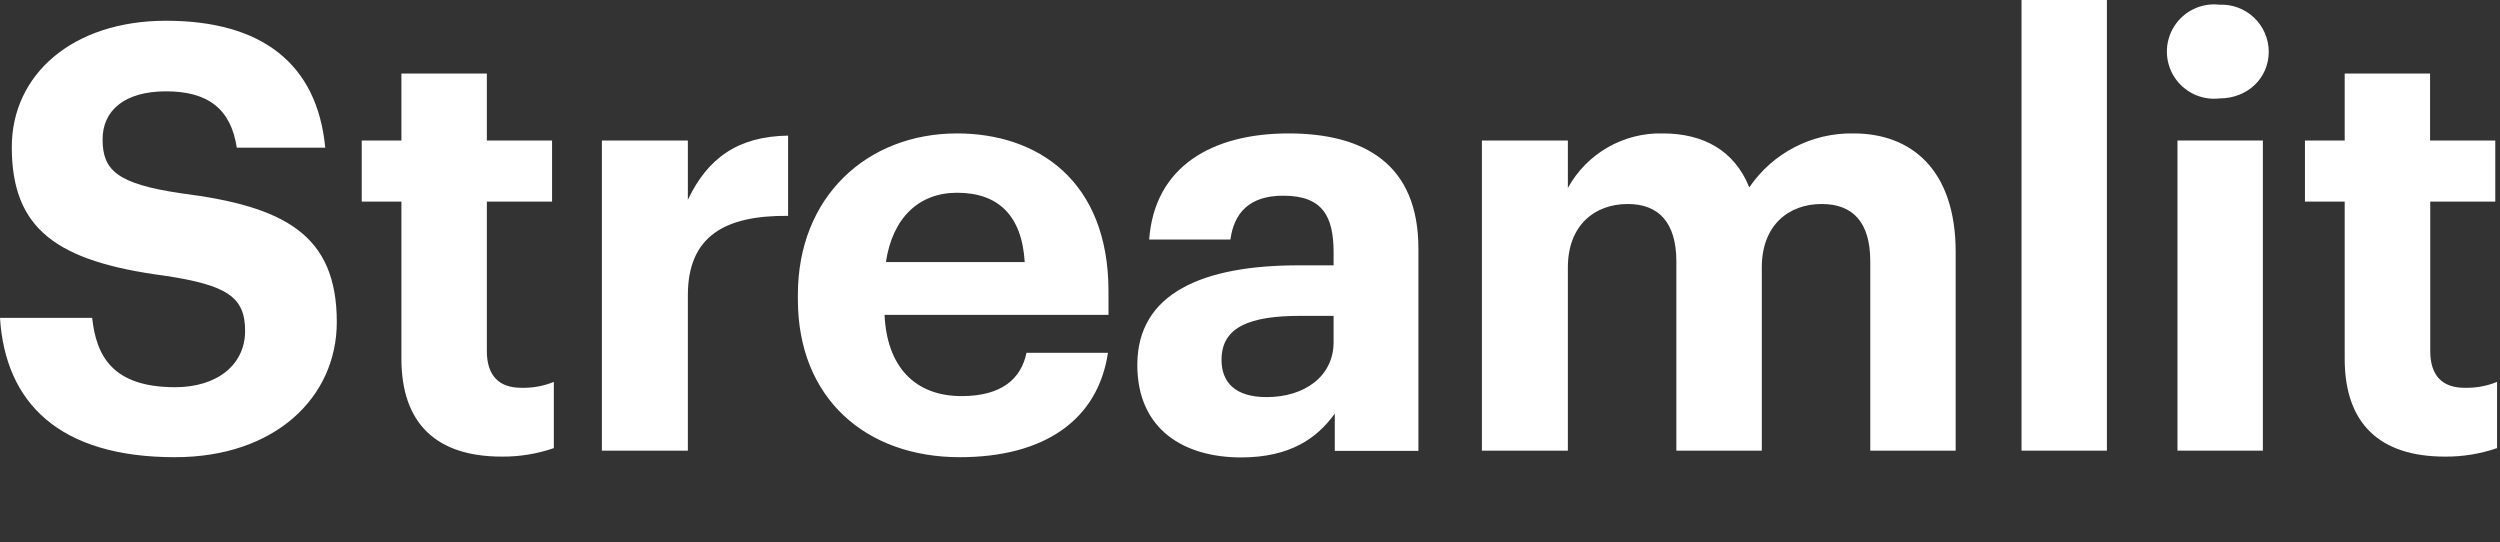 <svg height="92" viewBox="0 0 424 92" width="424" xmlns="http://www.w3.org/2000/svg"><rect x="0" y="0" width="424" height="92" fill="#333333" stroke="none"/><g fill="#fff" fill-rule="evenodd"><path d="m30.77 32.79c-11.06-1.61-13.37-4-13.37-9.16 0-4.82 3.62-8.14 10.76-8.14s11 3 12 9.55h15c-1.36-14.28-10.81-21.52-27-21.52-15.89 0-26.16 9.15-26.16 21.42 0 13.88 7.54 19.41 26 21.83 10.56 1.6 13.57 3.62 13.57 9.35s-4.72 9.55-11.86 9.55c-10.66 0-13.38-5.33-14.08-11.76h-15.63c.9 14.38 10 23.63 29.67 23.63 17 0 27.45-10.16 27.45-22.93 0-14.88-8.95-19.61-26.35-21.82zm51.8 26.75v-25.35h11.06v-10.36h-11.06v-11.36h-14.49v11.36h-6.73v10.36h6.73v26.65c0 11 5.94 16.6 17 16.6 3.011.03 6.004-.458 8.85-1.44v-11.23c-1.754.713-3.637 1.054-5.53 1-3.72 0-5.83-2.01-5.83-6.23zm34.09-25.65v-10.06h-14.58v52.6h14.58v-26.35c0-10 6.24-13.57 17-13.47v-13.61c-8.55.13-13.66 3.85-17 10.89z"/><path d="m162.32 22.63c-15.29 0-27 10.76-27 27.35v.81c0 16.79 11.56 26.75 27.45 26.75 14.38 0 23.44-6.34 25.14-17.7h-13.82c-.91 4.42-4.23 7.34-11 7.34-7.94 0-12.67-5-13.07-13.78h37.98v-4c0-18.83-12.1-26.77-25.68-26.77zm-12.07 21.82c1.11-7.44 5.53-11.76 12.07-11.76 6.94 0 11 3.82 11.47 11.76zm68.29-21.82c-12.87 0-22.73 5.53-23.64 18h13.78c.61-4.53 3.22-7.44 8.95-7.44 6.64 0 8.55 3.42 8.55 9.65v2.16h-5.93c-16.09 0-27.36 4.62-27.36 16.89 0 11.06 8.05 15.69 17.6 15.69 8.25 0 12.88-3.22 15.89-7.44v6.33h14.18v-34.33c0-14.28-9.15-19.51-22.02-19.51zm7.64 35.37c0 5.83-4.93 9.35-11.36 9.35-5.33 0-7.65-2.51-7.65-6.33 0-5.64 4.93-7.45 13.38-7.45h5.63z" fill-rule="nonzero"/><path d="m314.38 22.63c-7.068-.14-13.727 3.303-17.7 9.15-2.51-6.24-7.74-9.15-14.68-9.15-6.67-.164-12.876 3.403-16.09 9.25v-8.05h-14.58v52.6h14.58v-31.07c0-7.14 4.52-10.76 10.16-10.76 5.12 0 8.24 3 8.24 9.75v32.08h14.49v-31.07c0-7.14 4.52-10.76 10.15-10.76 5.23 0 8.25 3 8.25 9.75v32.08h14.48v-33.69c0-13.98-7.54-20.11-17.3-20.11z"/><path d="m342.85 0h14.48v76.43h-14.48z"/><path d="m369.3 23.83h14.48v52.6h-14.48z"/><path d="m376.44.8c-3.062-.361-6.058 1.07-7.703 3.677-1.645 2.608-1.645 5.928 0 8.536 1.645 2.608 4.641 4.038 7.703 3.677 4.72 0 8.34-3.41 8.34-7.94-.012-2.173-.907-4.248-2.48-5.748s-3.689-2.295-5.86-2.202zm41.56 64.97c-3.72 0-5.83-2-5.83-6.23v-25.35h11.03v-10.36h-11.06v-11.36h-14.48v11.36h-6.74v10.36h6.74v26.65c0 11 5.93 16.6 17 16.6 3.007.028 5.997-.459 8.84-1.44v-11.23c-1.745.709-3.617 1.05-5.5 1z"/></g></svg>